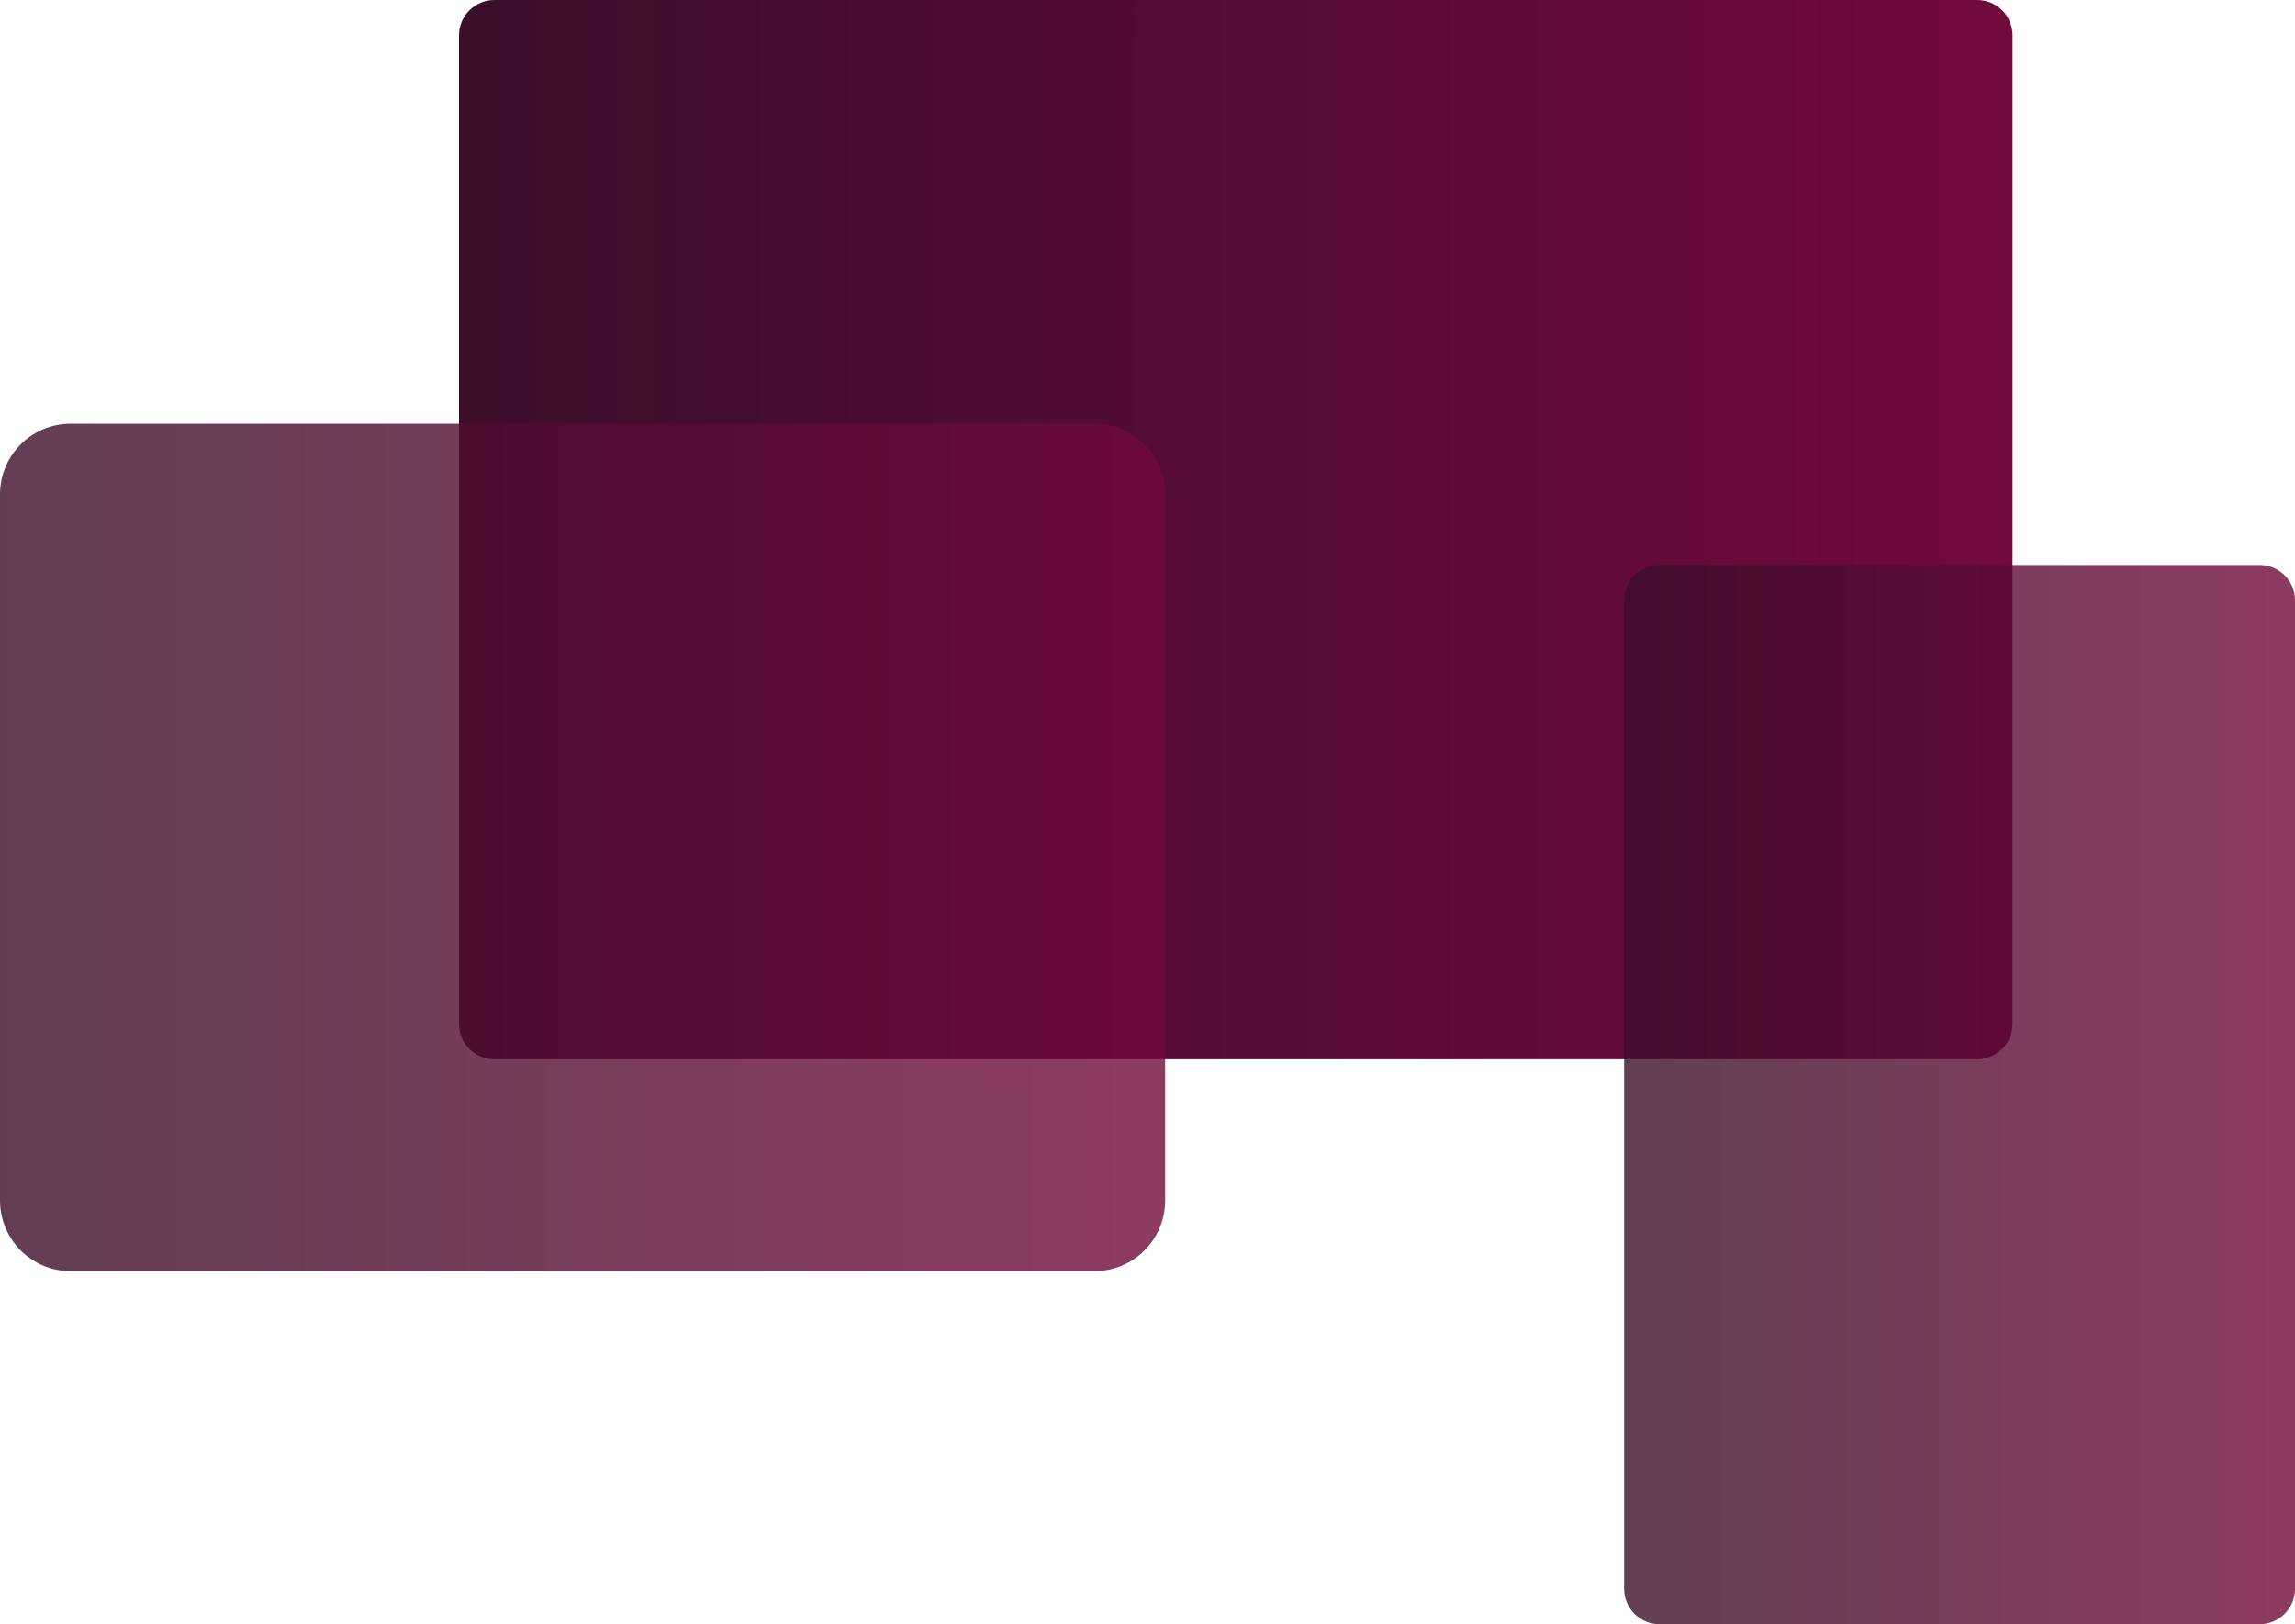 <svg width="65" height="46" viewBox="0 0 65 46" fill="none" xmlns="http://www.w3.org/2000/svg">
<path d="M13 1L13 29C13 29.552 13.448 30 14 30L56 30C56.552 30 57 29.552 57 29V1C57 0.448 56.552 0 56 0L14 0C13.448 0 13 0.448 13 1Z" fill="url(#paint0_linear_389_209)"/>
<path opacity="0.8" d="M0 14L0 34C0 35.105 0.895 36 2 36H31C32.105 36 33 35.105 33 34V14C33 12.895 32.105 12 31 12L2 12C0.895 12 0 12.895 0 14Z" fill="url(#paint1_linear_389_209)"/>
<path opacity="0.8" d="M46 17V45C46 45.552 46.448 46 47 46H64C64.552 46 65 45.552 65 45V17C65 16.448 64.552 16 64 16H47C46.448 16 46 16.448 46 17Z" fill="url(#paint2_linear_389_209)"/>
<defs>
<linearGradient id="paint0_linear_389_209" x1="13" y1="15" x2="57" y2="15" gradientUnits="userSpaceOnUse">
<stop stop-color="#3B0E2A"/>
<stop offset="1" stop-color="#710A3C"/>
</linearGradient>
<linearGradient id="paint1_linear_389_209" x1="0" y1="24" x2="33" y2="24" gradientUnits="userSpaceOnUse">
<stop stop-color="#3B0E2A"/>
<stop offset="1" stop-color="#710A3C"/>
</linearGradient>
<linearGradient id="paint2_linear_389_209" x1="46" y1="31" x2="65" y2="31" gradientUnits="userSpaceOnUse">
<stop stop-color="#3B0E2A"/>
<stop offset="1" stop-color="#710A3C"/>
</linearGradient>
</defs>
</svg>
